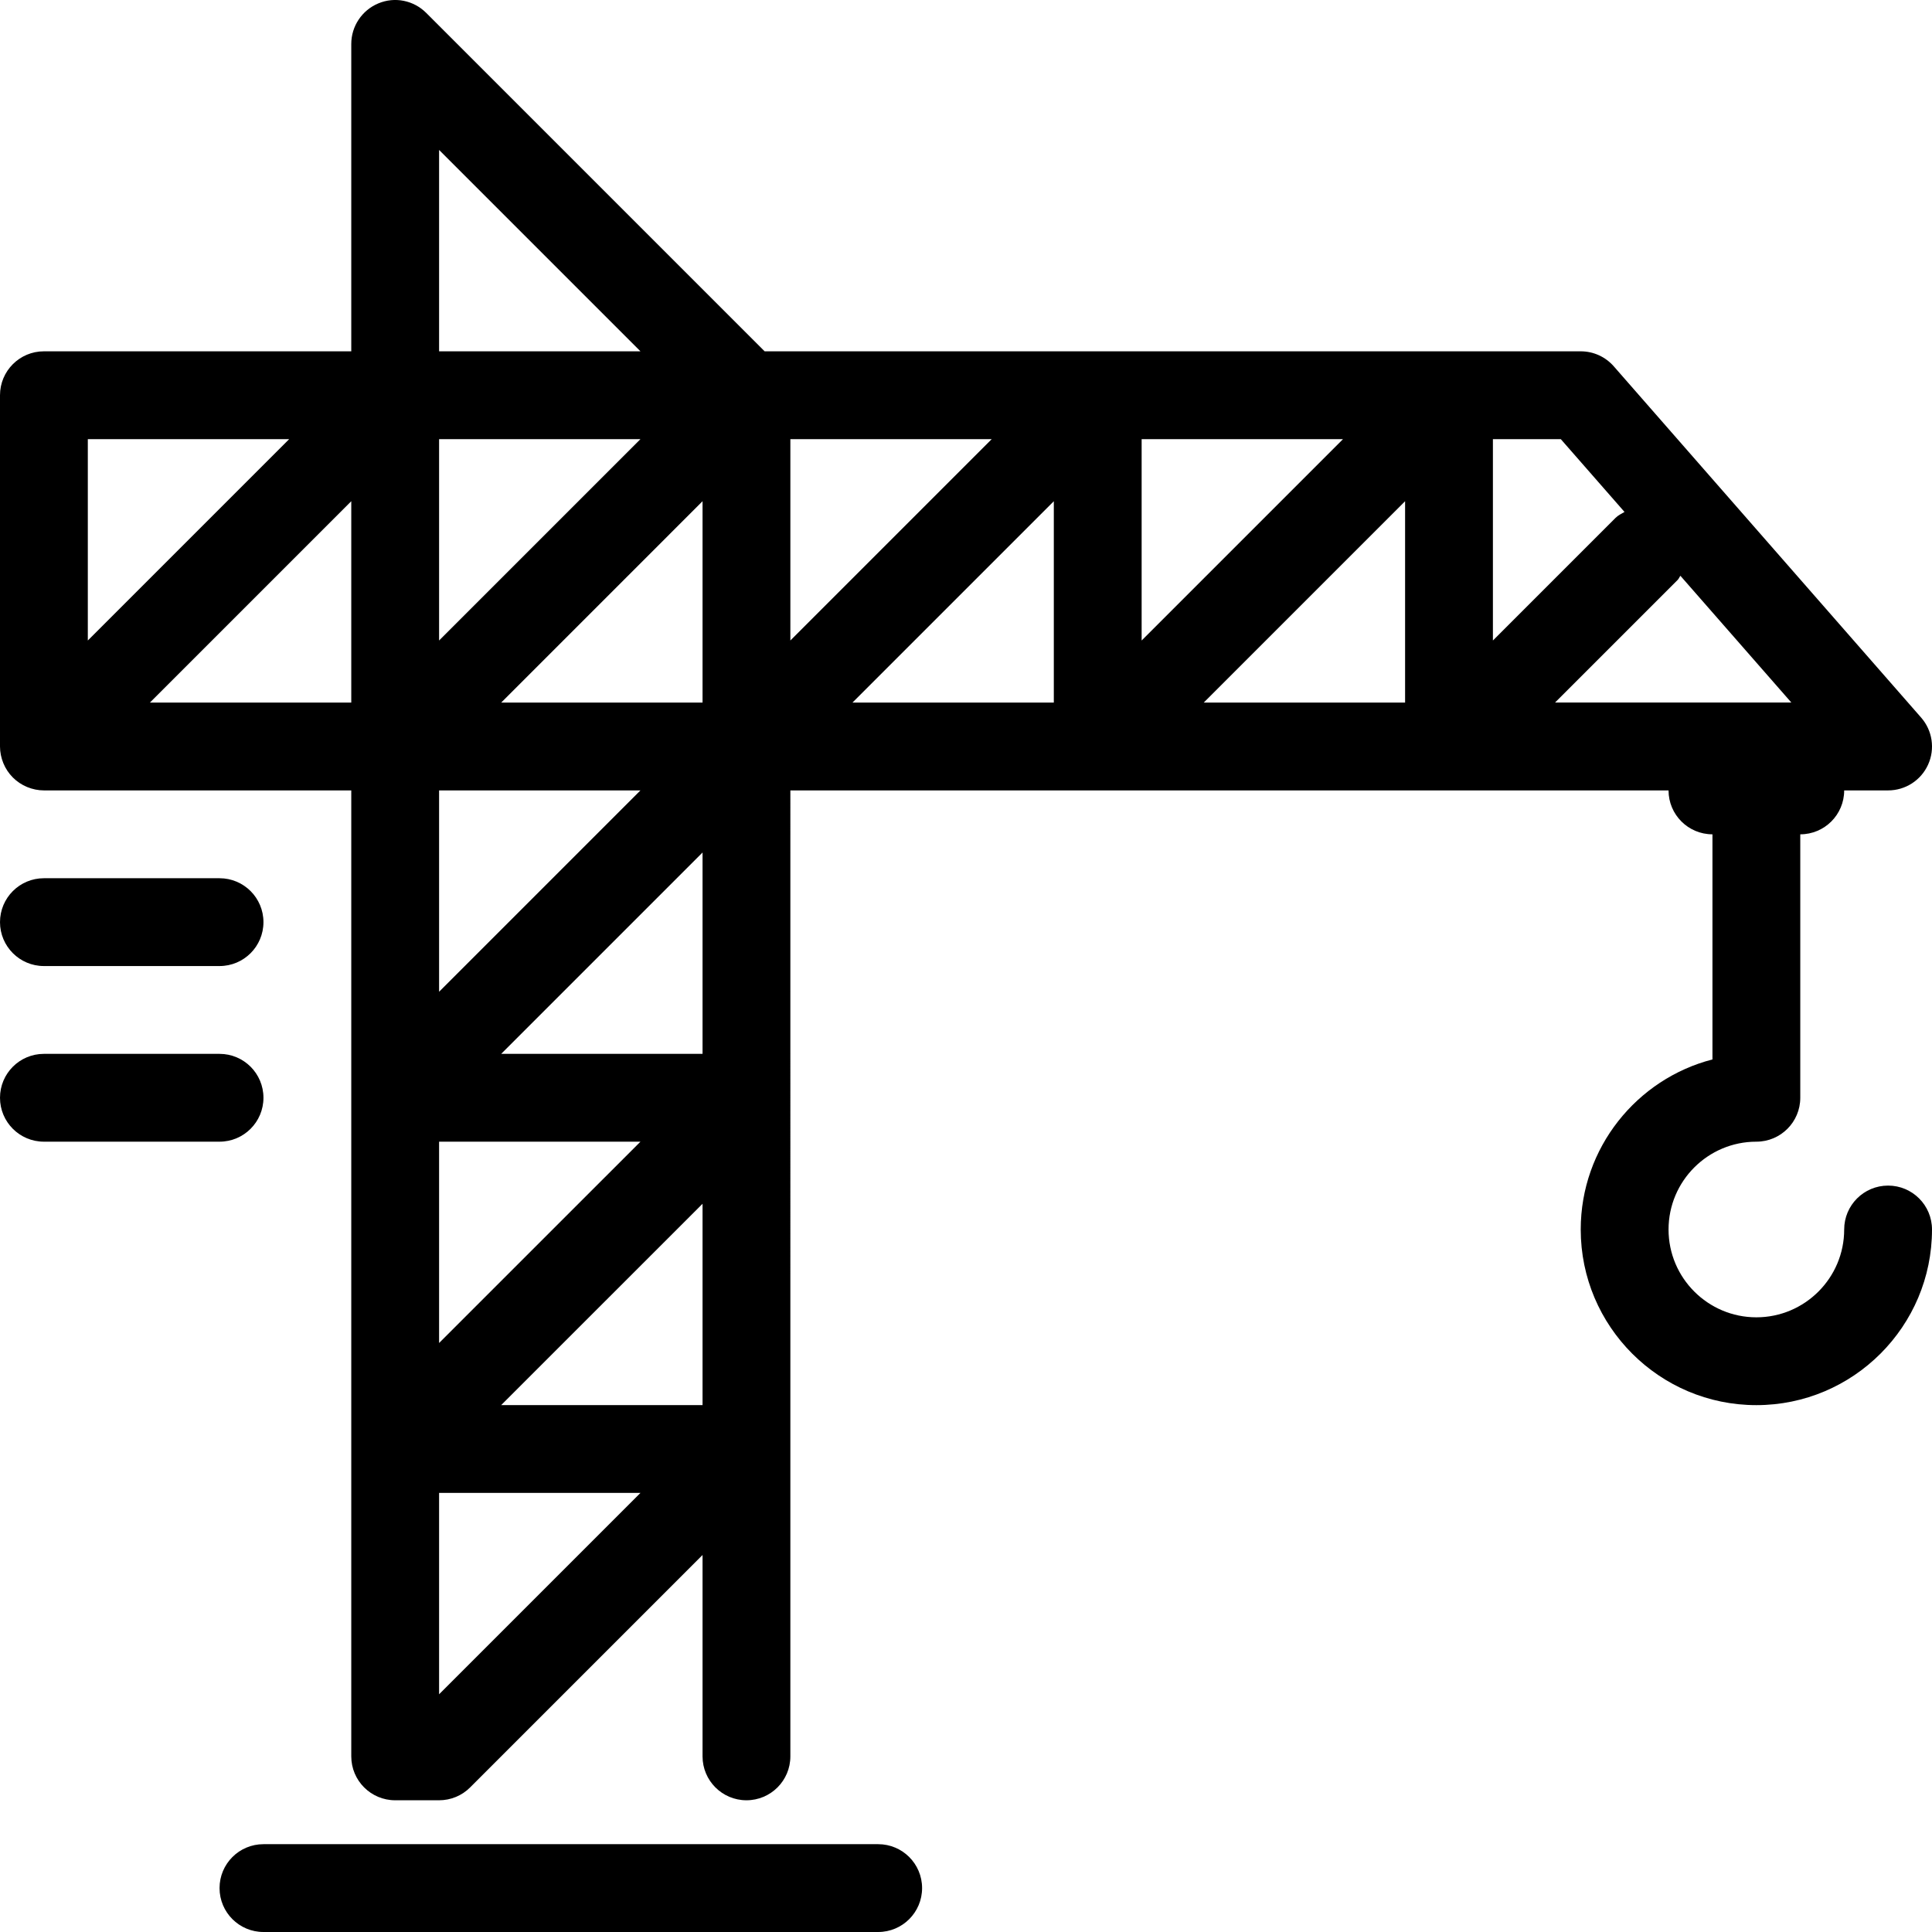 <?xml version="1.0" encoding="iso-8859-1"?>
<!-- Generator: Adobe Illustrator 21.0.0, SVG Export Plug-In . SVG Version: 6.00 Build 0)  -->
<svg version="1.1" xmlns="http://www.w3.org/2000/svg" xmlns:xlink="http://www.w3.org/1999/xlink" x="0px" y="0px"
	 viewBox="0 0 44 44" style="enable-background:new 0 0 44 44;" xml:space="preserve">
<g id="home">
</g>
<g id="buy">
</g>
<g id="search">
</g>
<g id="home_x5F_sale">
</g>
<g id="mortgage">
</g>
<g id="building">
</g>
<g id="contract">
</g>
<g id="home_x5F_key">
</g>
<g id="ruler">
</g>
<g id="trowel">
</g>
<g id="truck">
</g>
<g id="wheelbarrow">
</g>
<g id="cone">
</g>
<g id="barrier">
</g>
<g id="bulldozer">
</g>
<g id="floor_x5F_plan">
</g>
<g id="crane">
	<g>
		<path d="M20,42H6c-0.552,0-1,0.447-1,1c0,0.553,0.448,1,1,1h14c0.552,0,1-0.447,1-1C21,42.447,20.552,42,20,42z"/>
		<path d="M43,27.001c-0.552,0-1,0.447-1,1c0,1.103-0.897,2-2,2s-2-0.897-2-2c0-1.103,0.897-2,2-2c0.552,0,1-0.447,1-1v-6
			c0.552,0,1-0.447,1-1h1c0.393,0,0.749-0.229,0.911-0.587c0.162-0.357,0.1-0.776-0.158-1.071l-7-8
			C36.562,8.125,36.289,8.001,36,8.001H17.414L9.707,0.294C9.42,0.007,8.991-0.08,8.617,0.077C8.244,0.232,8,0.597,8,1.001v7H1
			c-0.552,0-1,0.447-1,1v8c0,0.13,0.027,0.26,0.077,0.382c0.101,0.245,0.296,0.44,0.541,0.541C0.74,17.974,0.87,18.001,1,18.001h7
			V40c0,0.553,0.448,1,1,1h1c0.265,0,0.52-0.105,0.707-0.293L16,35.414V40c0,0.553,0.448,1,1,1s1-0.447,1-1V18.001h20
			c0,0.553,0.448,1,1,1v5.127c-1.723,0.444-3,2.013-3,3.873c0,2.206,1.794,4,4,4s4-1.794,4-4C44,27.448,43.552,27.001,43,27.001z
			 M36.997,11.659c-0.07,0.042-0.144,0.075-0.204,0.135L34,14.587v-4.586h1.546L36.997,11.659z M16,32h-4.586L16,27.415V32z
			 M18,10.001h4.586L18,14.587V10.001z M16,16.001h-4.586L16,11.415V16.001z M10,14.587v-4.586h4.586L10,14.587z M8,16.001H3.414
			L8,11.415V16.001z M14.586,18.001L10,22.587v-4.586H14.586z M10,26.001h4.586L10,30.586V26.001z M16,24.001h-4.586L16,19.415
			V24.001z M24,11.415v4.586h-4.586L24,11.415z M26,10.001h4.586L26,14.587V10.001z M32,11.415v4.586h-4.586L32,11.415z
			 M14.586,8.001H10V3.415L14.586,8.001z M6.586,10.001L2,14.587v-4.586H6.586z M10,38.586V34h4.586L10,38.586z M35.414,16.001
			l2.793-2.793c0.028-0.028,0.039-0.064,0.063-0.095l2.527,2.887H35.414z"/>
		<path d="M1,22.001h4c0.552,0,1-0.447,1-1c0-0.553-0.448-1-1-1H1c-0.552,0-1,0.447-1,1C0,21.553,0.448,22.001,1,22.001z"/>
		<path d="M6,25.001c0-0.553-0.448-1-1-1H1c-0.552,0-1,0.447-1,1c0,0.553,0.448,1,1,1h4C5.552,26.001,6,25.553,6,25.001z"/>
	</g>
</g>
<g id="demolition_x5F_crane">
</g>
<g id="crane_x5F_hook">
</g>
<g id="roller">
</g>
</svg>
